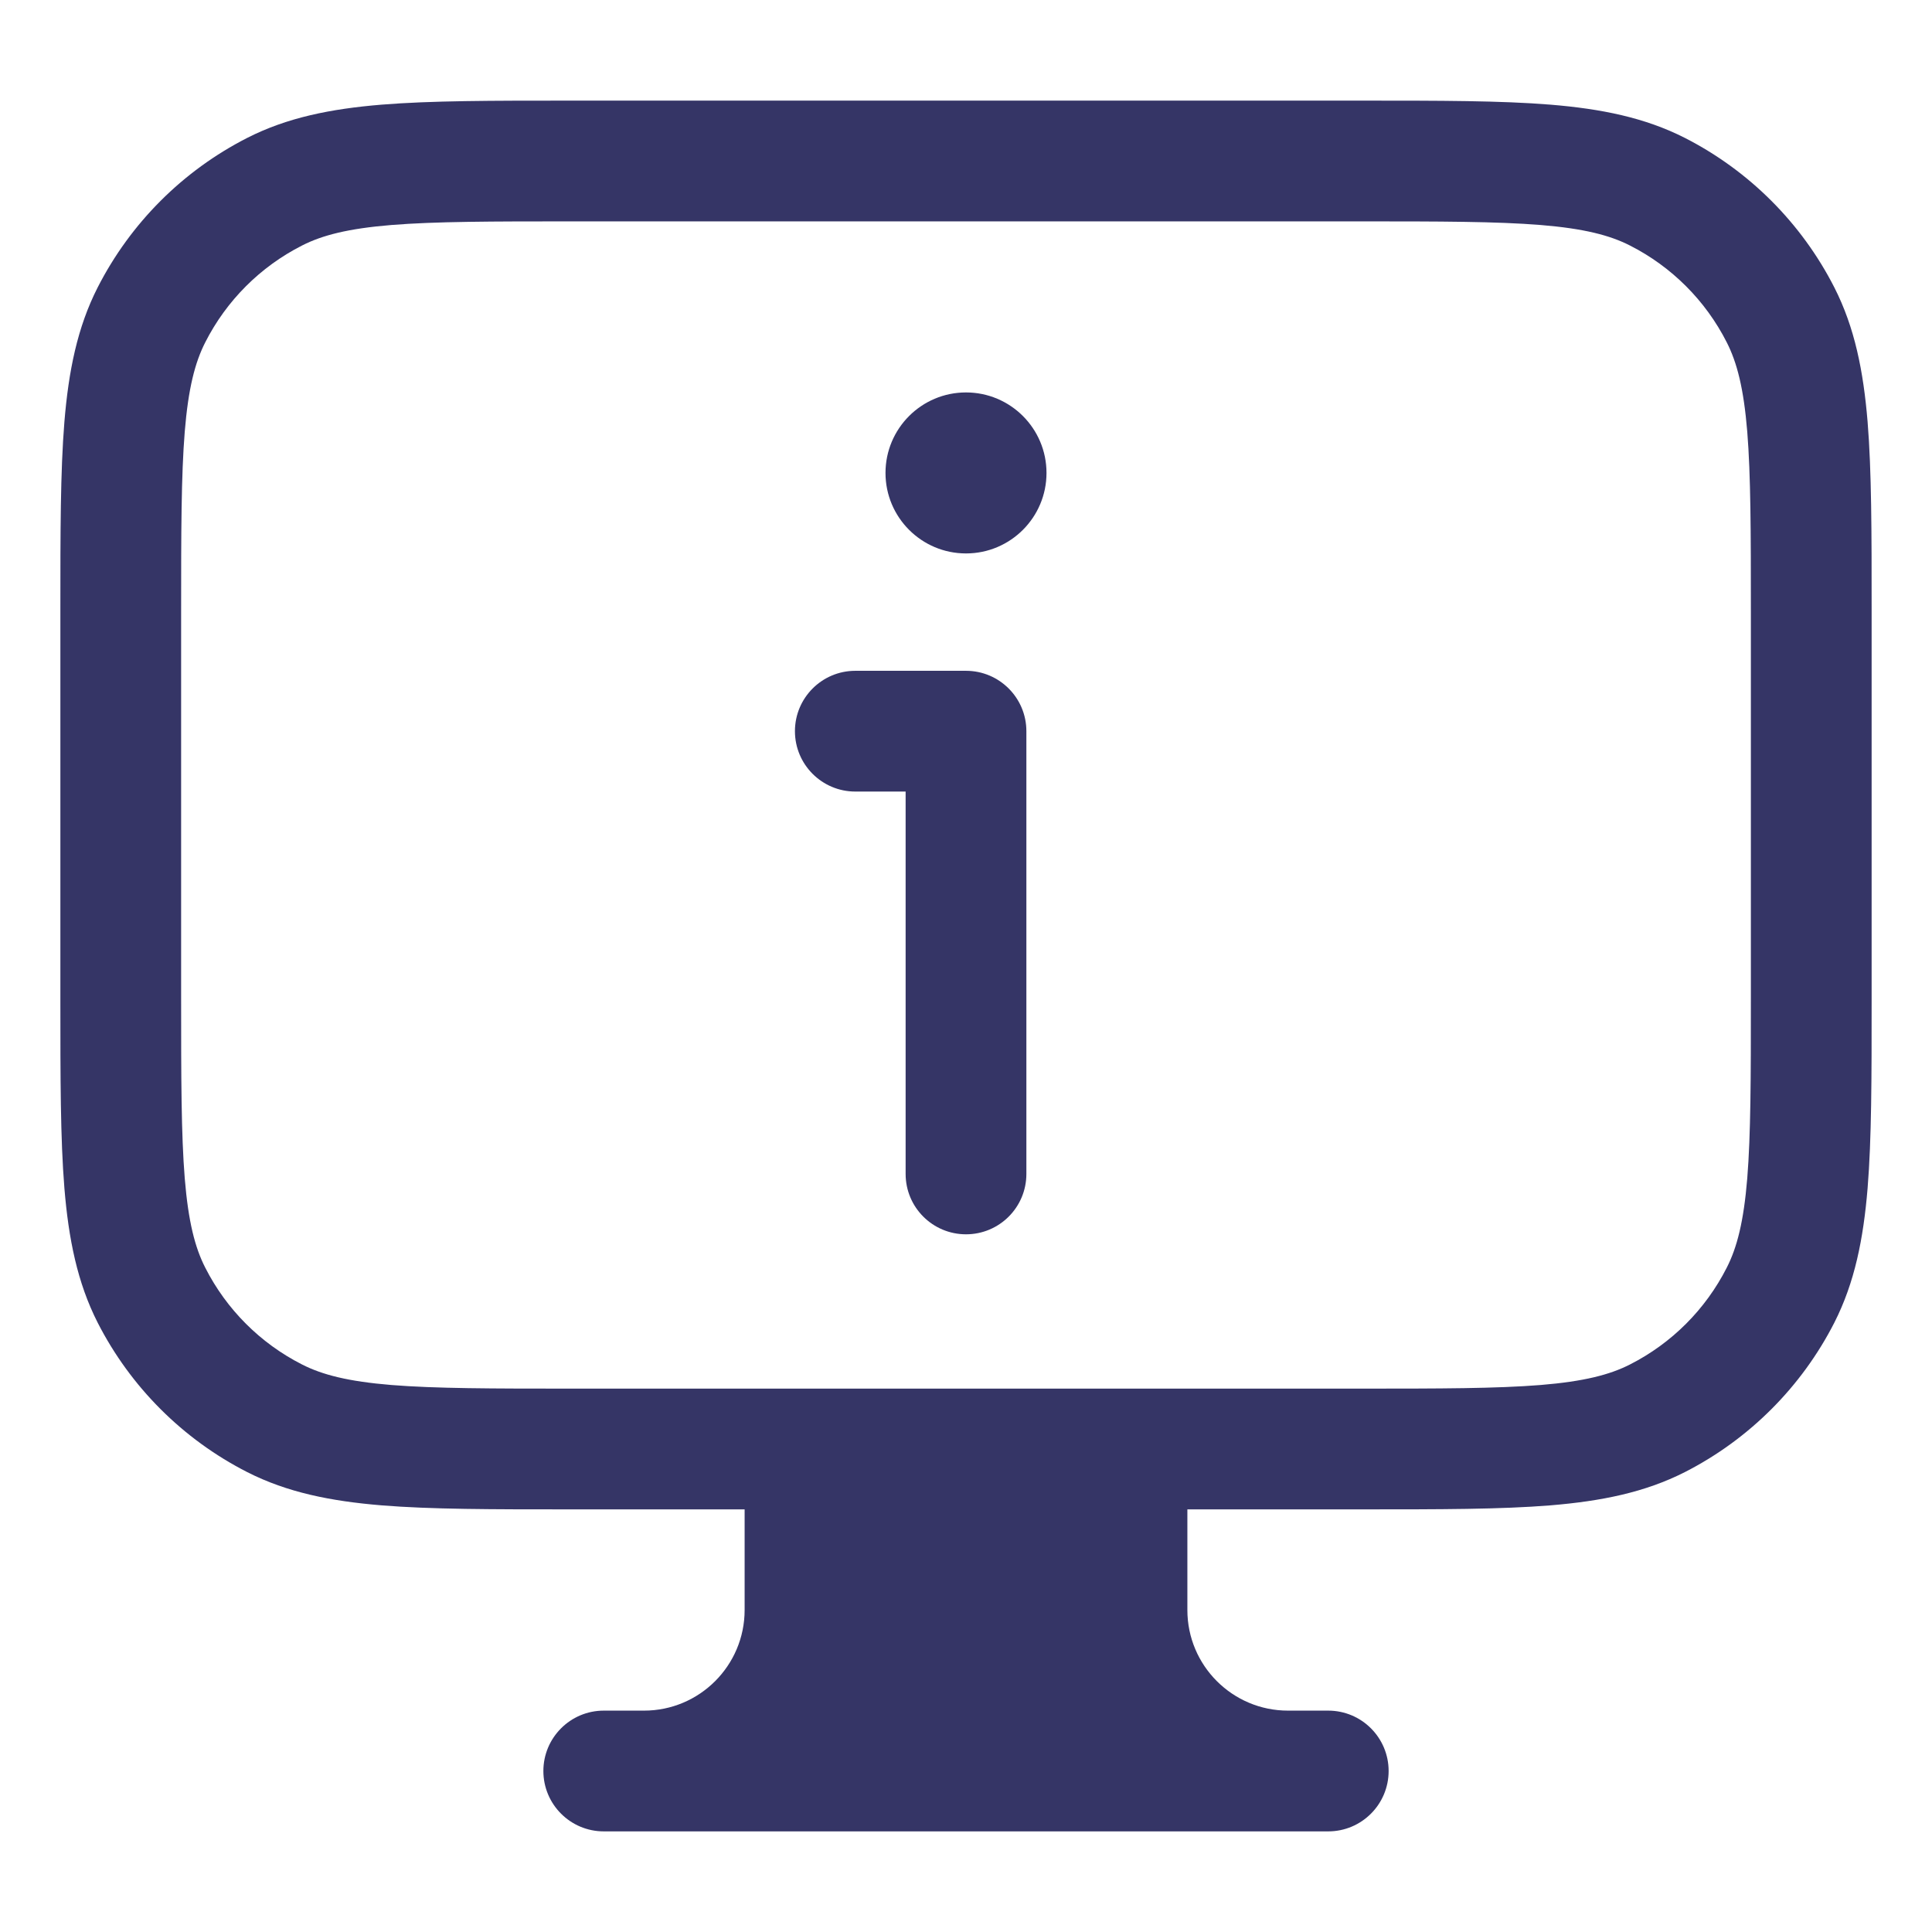 <svg width="24" height="24" viewBox="0 0 24 24" fill="none" xmlns="http://www.w3.org/2000/svg">
<path d="M11 5.875C11 5.323 11.448 4.875 12 4.875C12.552 4.875 13 5.323 13 5.875C13 6.427 12.552 6.875 12 6.875C11.448 6.875 11 6.427 11 5.875Z" fill="#353566"/>
<path d="M10.625 8.333C10.211 8.333 9.875 8.669 9.875 9.083C9.875 9.497 10.211 9.833 10.625 9.833H11.25L11.25 14.583C11.25 14.998 11.586 15.333 12 15.333C12.414 15.333 12.75 14.998 12.75 14.583L12.75 9.083C12.75 8.669 12.414 8.333 12 8.333H10.625Z" fill="#353566"/>
<path fill-rule="evenodd" clip-rule="evenodd" d="M7.067 1.25H16.933C17.885 1.25 18.646 1.25 19.26 1.3C19.89 1.352 20.432 1.46 20.93 1.713C21.729 2.121 22.379 2.771 22.787 3.571C23.04 4.068 23.148 4.61 23.2 5.24C23.25 5.854 23.25 6.615 23.25 7.567V12.433C23.25 13.385 23.25 14.146 23.2 14.76C23.148 15.39 23.04 15.932 22.787 16.43C22.379 17.229 21.729 17.879 20.93 18.287C20.432 18.54 19.89 18.648 19.26 18.7C18.646 18.75 17.885 18.75 16.933 18.75H14.75V20C14.75 20.69 15.31 21.25 16 21.25H16.5C16.914 21.25 17.25 21.586 17.25 22C17.25 22.414 16.914 22.75 16.5 22.75H7.5C7.086 22.75 6.75 22.414 6.75 22C6.75 21.586 7.086 21.25 7.5 21.25H8C8.69 21.25 9.25 20.69 9.25 20V18.75H7.067C6.115 18.75 5.354 18.75 4.74 18.7C4.11 18.648 3.568 18.54 3.071 18.287C2.271 17.879 1.621 17.229 1.213 16.43C0.96 15.932 0.852 15.39 0.8 14.76C0.75 14.146 0.75 13.385 0.75 12.433V7.567C0.75 6.615 0.75 5.854 0.8 5.24C0.852 4.61 0.96 4.068 1.213 3.571C1.621 2.771 2.271 2.121 3.071 1.713C3.568 1.46 4.11 1.352 4.74 1.3C5.354 1.25 6.115 1.25 7.067 1.25ZM16.9 17.25C17.892 17.25 18.592 17.249 19.138 17.205C19.675 17.161 19.997 17.078 20.248 16.95C20.766 16.687 21.187 16.266 21.45 15.748C21.578 15.498 21.661 15.175 21.705 14.638C21.749 14.092 21.75 13.393 21.75 12.4V7.6C21.75 6.608 21.749 5.908 21.705 5.362C21.661 4.825 21.578 4.503 21.45 4.252C21.187 3.734 20.766 3.313 20.248 3.05C19.997 2.922 19.675 2.839 19.138 2.795C18.592 2.751 17.892 2.75 16.9 2.75H7.1C6.108 2.75 5.408 2.751 4.862 2.795C4.325 2.839 4.003 2.922 3.752 3.05C3.234 3.313 2.813 3.734 2.55 4.252C2.422 4.503 2.339 4.825 2.295 5.362C2.251 5.908 2.25 6.608 2.25 7.6V12.4C2.25 13.393 2.251 14.092 2.295 14.638C2.339 15.175 2.422 15.498 2.55 15.748C2.813 16.266 3.234 16.687 3.752 16.95C4.003 17.078 4.325 17.161 4.862 17.205C5.408 17.249 6.108 17.25 7.1 17.25H16.9Z" fill="#353566"/>
</svg>
